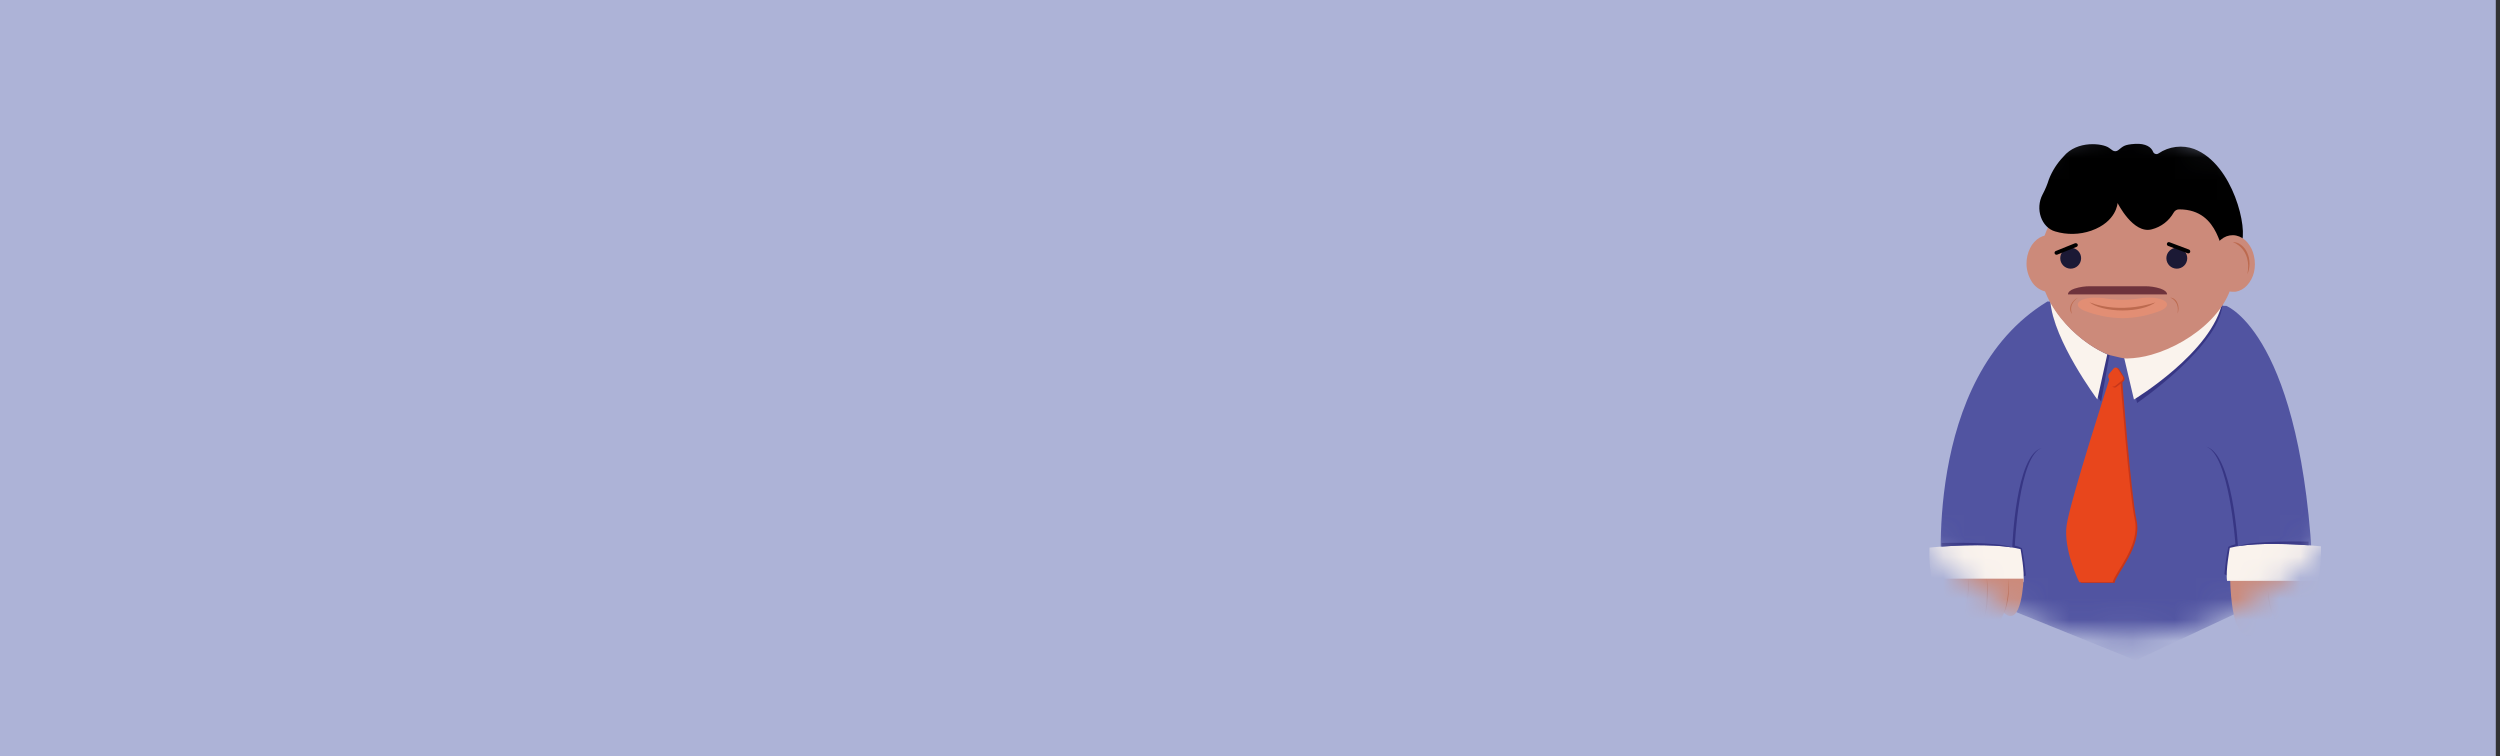 <svg width="119" height="36" viewBox="0 0 119 36" fill="none" xmlns="http://www.w3.org/2000/svg">
<rect x="0" y="0" width="119" height="36" fill="#333333" stroke="none"/>
<rect width="118.8" height="36" fill="#ADB3D7"/>
<mask id="mask0_431_25" style="mask-type:alpha" maskUnits="userSpaceOnUse" x="89" y="6" width="25" height="25">
<circle cx="101.132" cy="18.132" r="11.632" fill="#C4C4C4" stroke="black"/>
</mask>
<g mask="url(#mask0_431_25)">
<path d="M92.437 27.709C92.437 27.709 91.439 18.007 97.457 14.351L105.973 14.56C105.973 14.56 109.612 15.93 110.1 27.481L101.655 31.436L92.437 27.709Z" fill="#5154A1"/>
<path d="M105.793 14.34C105.793 14.34 103.818 17.151 101.216 17.017L101.726 19.184C101.726 19.184 105.853 16.35 105.793 14.34Z" fill="#373684"/>
<path d="M105.793 14.34C105.793 14.34 103.67 16.982 101.067 16.85L101.576 19.017C101.576 19.017 105.322 16.762 105.793 14.34Z" fill="#FAF3ED"/>
<path d="M100.413 16.9L100.013 19.113C100.013 19.113 97.737 16.21 97.597 14.351C97.595 14.351 99.549 16.752 100.413 16.9Z" fill="#373684"/>
<path d="M100.306 16.871L99.833 19.013C99.833 19.013 97.742 16.206 97.597 14.351C98.213 15.454 99.161 16.336 100.306 16.871Z" fill="#FAF3ED"/>
<path d="M101.013 18.057C101.013 18.057 101.431 23.525 101.701 24.774C101.971 26.023 100.724 27.313 100.655 27.744H99.055C99.055 27.744 98.287 26.194 98.459 25.025C98.631 23.856 100.524 17.988 100.524 17.988L101.013 18.057Z" fill="#C7361A"/>
<path d="M100.927 18.023C100.927 18.023 101.346 23.491 101.615 24.738C101.885 25.985 100.639 27.279 100.569 27.708H98.969C98.969 27.708 98.202 26.158 98.373 24.989C98.545 23.82 100.438 17.952 100.438 17.952L100.927 18.023Z" fill="#E8461C"/>
<path d="M100.429 17.82L100.66 17.546C100.673 17.53 100.689 17.518 100.708 17.509C100.727 17.504 100.747 17.504 100.766 17.509C100.787 17.509 100.807 17.515 100.823 17.527C100.841 17.538 100.856 17.553 100.867 17.571L101.103 17.944C101.124 17.977 101.132 18.016 101.126 18.055C101.121 18.093 101.103 18.129 101.074 18.155L100.743 18.416C100.727 18.43 100.708 18.44 100.687 18.444C100.668 18.449 100.647 18.449 100.628 18.444C100.609 18.437 100.591 18.427 100.576 18.412C100.561 18.397 100.548 18.378 100.54 18.358L100.404 17.994C100.397 17.966 100.397 17.938 100.404 17.91C100.406 17.879 100.414 17.848 100.429 17.82Z" fill="#C7361A"/>
<path d="M100.385 17.804L100.607 17.54C100.62 17.526 100.636 17.513 100.653 17.505C100.671 17.497 100.69 17.494 100.71 17.494C100.729 17.496 100.748 17.503 100.764 17.513C100.781 17.524 100.795 17.538 100.806 17.555L101.034 17.915C101.043 17.931 101.05 17.948 101.053 17.967C101.057 17.985 101.057 18.005 101.053 18.023C101.05 18.042 101.045 18.061 101.036 18.078C101.026 18.093 101.014 18.106 101 18.118L100.685 18.371C100.67 18.384 100.652 18.392 100.632 18.396C100.613 18.4 100.593 18.4 100.574 18.396C100.555 18.389 100.538 18.379 100.524 18.364C100.509 18.349 100.498 18.331 100.49 18.312L100.36 17.963C100.353 17.936 100.353 17.908 100.36 17.881C100.362 17.854 100.37 17.827 100.385 17.804Z" fill="#E8461C"/>
<path d="M95.784 26.06C95.784 26.06 96.095 27.619 96.089 27.585C96.083 27.552 96.428 27.393 96.428 27.393C96.393 26.956 96.331 26.521 96.244 26.092C96.137 26.036 96.023 25.995 95.905 25.97C95.905 25.97 96.093 21.645 97.208 21.32C95.932 21.603 95.784 26.06 95.784 26.06Z" fill="#373684"/>
<path d="M91.985 27.708C91.866 27.17 91.818 26.617 91.843 26.066C91.843 26.066 94.742 25.765 96.179 26.142C96.179 26.142 96.388 27.254 96.311 27.708H91.985Z" fill="#FAF3ED"/>
<g clip-path="url(#clip0_431_25)">
<path d="M96.321 27.546C96.321 27.546 96.251 29.933 95.388 29.176C95.388 29.176 94.951 30.369 94.424 29.446C94.424 29.446 93.918 30.799 93.471 29.392C93.471 29.392 92.885 31.153 92.29 29.23C92.29 29.23 90.403 32.443 90.255 27.546L96.321 27.546Z" fill="#CC8A7A"/>
<path d="M95.618 27.546C95.619 28.149 95.536 28.731 95.386 29.176C95.386 29.176 95.688 28.702 95.618 27.546Z" fill="#BC6A4F"/>
<path d="M94.576 27.546C94.623 28.874 94.424 29.446 94.424 29.446C94.424 29.446 94.726 28.962 94.576 27.546Z" fill="#BC6A4F"/>
<path d="M93.704 27.545C93.69 28.207 93.61 28.846 93.471 29.392C93.561 29.156 93.629 28.866 93.669 28.545C93.71 28.224 93.722 27.881 93.704 27.545Z" fill="#BC6A4F"/>
<path d="M92.065 28.165C92.109 28.562 92.186 28.926 92.29 29.23C92.22 29.125 92.162 28.97 92.123 28.783C92.083 28.595 92.063 28.382 92.065 28.165Z" fill="#BC6A4F"/>
</g>
<g clip-path="url(#clip1_431_25)">
<path d="M112.219 27.546C112.219 27.546 112.149 29.933 111.286 29.176C111.286 29.176 110.849 30.369 110.322 29.446C110.322 29.446 109.816 30.799 109.369 29.392C109.369 29.392 108.783 31.153 108.188 29.23C108.188 29.23 106.301 32.443 106.153 27.546L112.219 27.546Z" fill="#CC8A7A"/>
<path d="M111.516 27.546C111.517 28.149 111.434 28.731 111.284 29.176C111.284 29.176 111.586 28.702 111.516 27.546Z" fill="#BC6A4F"/>
<path d="M110.474 27.546C110.521 28.874 110.322 29.446 110.322 29.446C110.322 29.446 110.624 28.962 110.474 27.546Z" fill="#BC6A4F"/>
<path d="M109.602 27.545C109.588 28.207 109.508 28.846 109.369 29.392C109.459 29.156 109.526 28.866 109.567 28.545C109.607 28.224 109.62 27.881 109.602 27.545Z" fill="#BC6A4F"/>
<path d="M107.963 28.165C108.007 28.562 108.084 28.926 108.188 29.23C108.118 29.125 108.06 28.97 108.021 28.783C107.981 28.595 107.961 28.382 107.963 28.165Z" fill="#BC6A4F"/>
</g>
<path d="M95.784 26.06C94.738 25.889 93.234 25.958 92.418 26.016V25.845C92.418 25.845 95.06 25.769 95.784 26.06Z" fill="#373684"/>
<path d="M106.527 26L106.222 27.525C106.222 27.491 105.883 27.332 105.883 27.332C105.918 26.895 105.98 26.459 106.067 26.029C106.174 25.973 106.288 25.933 106.406 25.908C106.406 25.908 106.109 21.584 104.994 21.258C106.278 21.542 106.527 26 106.527 26Z" fill="#373684"/>
<path d="M110.332 27.648C110.453 27.109 110.501 26.556 110.476 26.004C110.476 26.004 107.577 25.705 106.14 26.079C106.14 26.079 105.931 27.194 106.008 27.648H110.332Z" fill="#FAF3ED"/>
<path d="M106.527 25.999C107.573 25.826 109.075 25.897 109.89 25.955V25.782C109.89 25.782 107.259 25.708 106.527 25.999Z" fill="#373684"/>
<path d="M96.462 12.552C96.46 12.296 96.518 12.044 96.631 11.816C96.729 11.608 96.886 11.433 97.083 11.313C97.26 11.208 97.47 11.171 97.673 11.211C97.884 11.257 98.073 11.373 98.21 11.539C98.369 11.726 98.478 11.95 98.526 12.19C98.582 12.443 98.582 12.706 98.526 12.96C98.469 13.193 98.355 13.409 98.193 13.587C98.049 13.746 97.856 13.852 97.645 13.888C97.604 13.892 97.563 13.892 97.522 13.888C97.451 13.889 97.381 13.88 97.313 13.863C97.058 13.79 96.84 13.621 96.704 13.393C96.547 13.14 96.463 12.849 96.462 12.552Z" fill="#CC8A7A"/>
<path d="M100.94 17.026L100.412 16.901C99.264 16.507 97.093 14.782 97.093 12.552C97.096 11.478 97.524 10.449 98.284 9.689C99.043 8.93 100.072 8.501 101.147 8.498H102.224C103.298 8.501 104.327 8.93 105.087 9.689C105.846 10.449 106.274 11.478 106.278 12.552C106.602 14.485 104.431 16.317 102.406 16.886C102.03 16.994 101.642 17.054 101.251 17.064C101.146 17.065 101.041 17.052 100.94 17.026Z" fill="#CC8A7A"/>
<path d="M98.566 12.789C98.434 12.789 98.307 12.736 98.214 12.643C98.12 12.55 98.068 12.423 98.068 12.291C98.068 12.159 98.12 12.032 98.214 11.939C98.307 11.845 98.434 11.793 98.566 11.793C98.697 11.793 98.823 11.846 98.916 11.94C99.009 12.033 99.061 12.159 99.061 12.291C99.061 12.422 99.009 12.549 98.916 12.642C98.823 12.735 98.697 12.788 98.566 12.789Z" fill="#1B1935"/>
<path d="M103.615 12.789C103.483 12.788 103.357 12.735 103.264 12.642C103.171 12.549 103.119 12.422 103.119 12.291C103.119 12.159 103.171 12.033 103.264 11.94C103.357 11.846 103.483 11.793 103.615 11.793C103.747 11.793 103.874 11.845 103.967 11.939C104.06 12.032 104.113 12.159 104.113 12.291C104.113 12.423 104.06 12.55 103.967 12.643C103.874 12.736 103.747 12.789 103.615 12.789Z" fill="#1B1935"/>
<path d="M98.808 11.577C98.797 11.575 98.786 11.575 98.775 11.577L97.855 11.947C97.832 11.956 97.813 11.974 97.804 11.997C97.794 12.02 97.793 12.045 97.802 12.068C97.812 12.091 97.83 12.11 97.853 12.119C97.876 12.129 97.902 12.13 97.926 12.12L98.844 11.752C98.867 11.743 98.885 11.724 98.895 11.701C98.905 11.678 98.905 11.652 98.896 11.629C98.888 11.613 98.875 11.6 98.86 11.59C98.844 11.581 98.826 11.576 98.808 11.577Z" fill="black"/>
<path d="M103.237 11.524C103.217 11.524 103.199 11.53 103.183 11.541C103.168 11.552 103.155 11.567 103.149 11.585C103.14 11.608 103.141 11.634 103.151 11.657C103.161 11.68 103.18 11.697 103.203 11.706L104.13 12.056C104.153 12.065 104.179 12.064 104.202 12.054C104.224 12.043 104.242 12.025 104.251 12.001C104.259 11.978 104.258 11.952 104.248 11.93C104.238 11.907 104.22 11.889 104.197 11.88L103.27 11.531L103.237 11.524Z" fill="black"/>
<path d="M101.791 14.21C101.284 14.29 100.768 14.29 100.262 14.21C99.111 14.03 98.515 14.465 99.178 14.775C99.766 15.011 100.393 15.137 101.027 15.145C101.661 15.137 102.287 15.012 102.874 14.775C103.54 14.465 102.941 14.03 101.791 14.21Z" fill="#E28E74"/>
<path d="M99.457 14.391C99.754 14.621 100.346 14.778 101.028 14.778C101.71 14.778 102.302 14.621 102.599 14.391C102.599 14.391 101.013 14.983 99.457 14.391Z" fill="#BC6A4F"/>
<path d="M97.227 9.255L97.245 9.222C97.36 9.003 97.455 8.774 97.528 8.537C97.684 8.134 97.92 7.766 98.22 7.454C98.873 6.661 100.103 6.826 100.387 7.036C100.45 7.08 100.506 7.119 100.555 7.157C100.595 7.186 100.644 7.201 100.694 7.199C100.744 7.197 100.792 7.179 100.831 7.146C101.067 6.962 101.103 6.883 101.626 6.849C102.148 6.816 102.402 7.013 102.483 7.218C102.492 7.243 102.507 7.266 102.526 7.285C102.546 7.304 102.569 7.318 102.595 7.326C102.621 7.334 102.648 7.336 102.675 7.332C102.702 7.328 102.727 7.317 102.749 7.301C102.995 7.135 103.276 7.03 103.571 6.994C103.865 6.957 104.164 6.991 104.443 7.092C106.313 7.814 107.022 10.956 106.681 11.581C106.615 11.715 106.521 11.832 106.405 11.927C106.289 12.021 106.154 12.089 106.01 12.127C105.652 12.209 105.744 9.966 103.732 9.966C103.679 9.965 103.626 9.977 103.58 10.004C103.534 10.03 103.496 10.068 103.47 10.115C103.359 10.312 103.209 10.485 103.03 10.623C102.85 10.76 102.644 10.86 102.425 10.916C101.538 11.156 100.797 9.661 100.797 9.661C100.797 9.661 100.757 10.552 99.542 10.981C98.988 11.172 98.387 11.185 97.825 11.016C97.172 10.83 96.863 9.945 97.227 9.255Z" fill="black"/>
<path d="M105.226 12.552C105.224 12.296 105.282 12.044 105.395 11.816C105.493 11.608 105.65 11.433 105.847 11.313C106.024 11.208 106.234 11.171 106.437 11.211C106.648 11.257 106.837 11.372 106.974 11.539C107.133 11.726 107.242 11.95 107.29 12.19C107.348 12.443 107.348 12.706 107.29 12.96C107.234 13.194 107.12 13.409 106.958 13.587C106.813 13.746 106.621 13.852 106.41 13.888C106.369 13.892 106.329 13.892 106.288 13.888C106.218 13.889 106.147 13.88 106.079 13.863C105.824 13.79 105.606 13.621 105.47 13.393C105.313 13.14 105.229 12.849 105.226 12.552Z" fill="#CC8A7A"/>
<path d="M106.975 13.058C107.045 12.896 107.079 12.72 107.077 12.543C107.078 12.367 107.041 12.192 106.968 12.031C106.905 11.883 106.804 11.754 106.675 11.657C106.561 11.569 106.42 11.52 106.276 11.519C106.276 11.519 107.211 11.826 106.975 13.058Z" fill="#BC6A4F"/>
<path d="M103.648 14.927C103.683 14.848 103.7 14.761 103.699 14.674C103.699 14.586 103.68 14.499 103.644 14.419C103.613 14.346 103.563 14.283 103.5 14.235C103.443 14.192 103.374 14.168 103.303 14.168C103.303 14.168 103.763 14.319 103.648 14.927Z" fill="#BC6A4F"/>
<path d="M98.921 14.167C98.842 14.199 98.77 14.248 98.712 14.311C98.651 14.371 98.603 14.442 98.57 14.521C98.541 14.595 98.531 14.676 98.543 14.755C98.552 14.825 98.583 14.89 98.633 14.941C98.633 14.941 98.411 14.506 98.921 14.167Z" fill="#BC6A4F"/>
<path d="M99.502 13.625H102.082C102.338 13.621 102.594 13.66 102.839 13.738C103.048 13.811 103.153 13.91 103.153 14.012H98.434C98.434 13.91 98.546 13.803 98.747 13.738C98.991 13.66 99.246 13.622 99.502 13.625Z" fill="#6E333C"/>
</g>
<defs>
<clipPath id="clip0_431_25">
<rect width="6.066" height="2.719" fill="white" transform="translate(96.321 30.265) rotate(-180)"/>
</clipPath>
<clipPath id="clip1_431_25">
<rect width="6.066" height="2.719" fill="white" transform="translate(112.219 30.265) rotate(-180)"/>
</clipPath>
</defs>
</svg>
